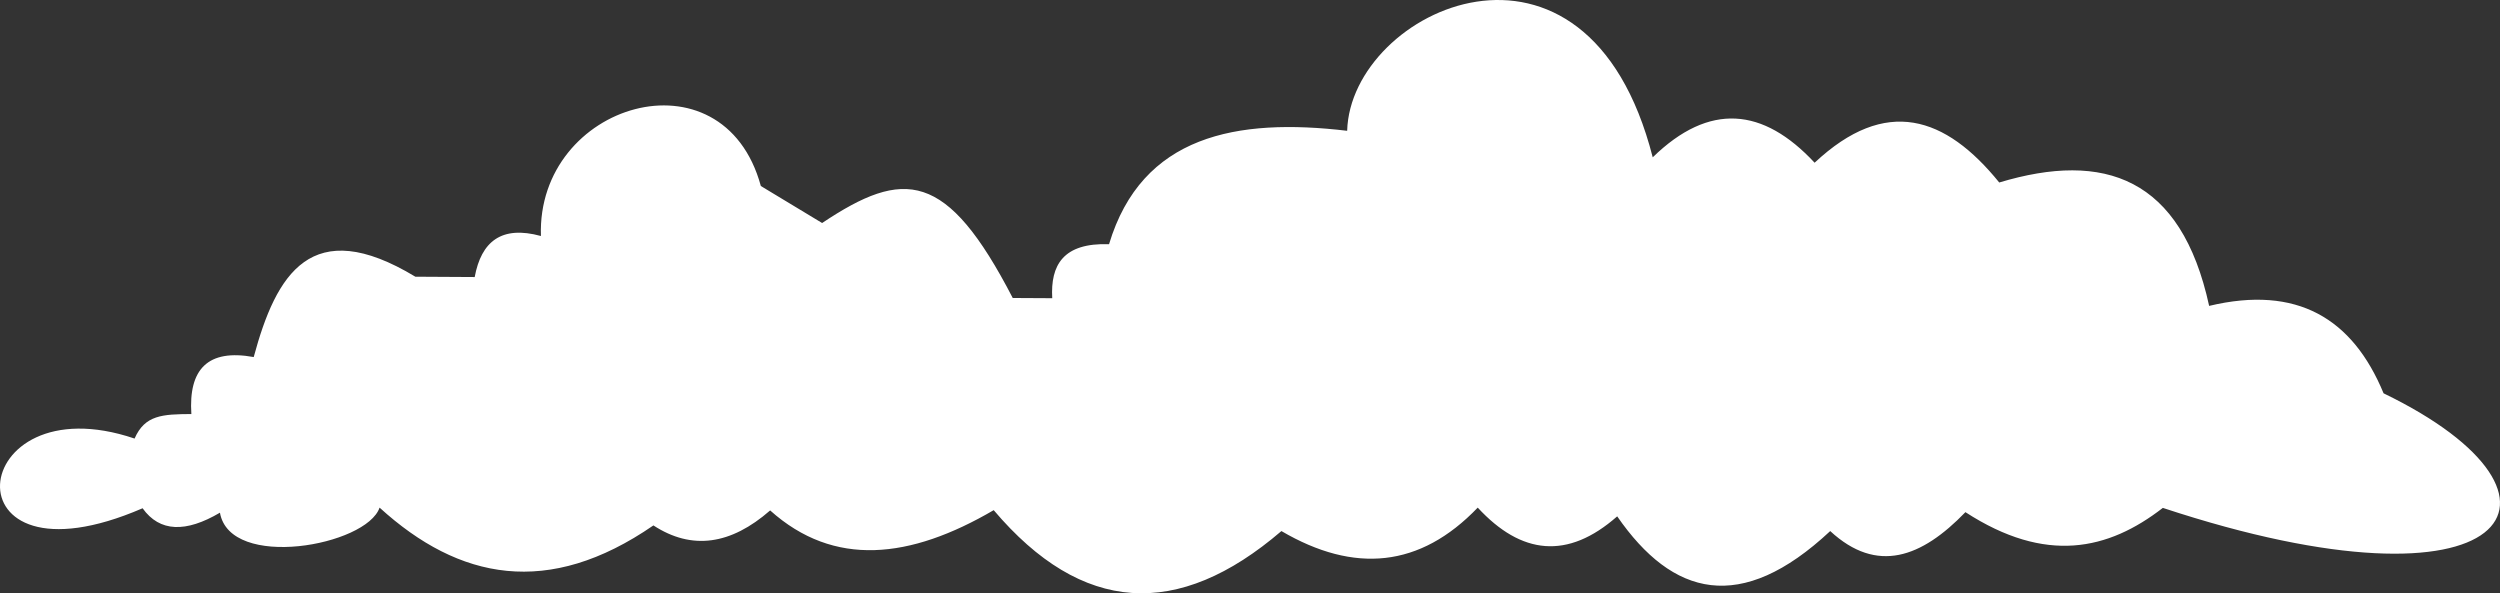 <svg width="611" height="145" viewBox="0 0 611 145" fill="none" xmlns="http://www.w3.org/2000/svg">
<rect x="0" y="0" width="611" height="145" fill="#333333" stroke="none"/>
<path fill-rule="evenodd" clip-rule="evenodd" d="M32.891 107.183C-8.567 93.157 -13.98 145.333 34.85 124.218C39.033 130.071 45.42 130.208 53.755 125.301C56.226 139.451 89.596 133.385 92.769 124.063C112.22 141.78 134.022 146.111 159.693 128.412C169.114 134.557 178.627 133.139 188.224 124.748C203.851 138.765 222.456 136.617 242.862 124.682C264.429 150.132 287.895 151.487 313.178 129.794C331.01 140.237 347.068 138.755 361.158 124.063C371.8 135.593 383.126 136.862 395.243 126.196C408.762 145.749 425.426 150.249 447.305 129.794C458.754 140.369 469.675 136.24 480.349 125.17C499.994 137.912 515.238 134.483 528.598 124.129C613.762 152.264 634.988 121.515 582.546 96.123C574.991 77.844 561.441 69.616 539.914 74.76C533.088 43.347 514.272 36.865 488.614 44.602C475.501 28.426 460.906 23.448 443.492 39.768C430.938 26.289 417.794 24.936 403.926 38.447C387.793 -24.678 330.069 2.302 329.247 31.967C302.249 28.755 279.061 33.062 271.05 59.681C259.828 59.308 256.708 64.797 257.168 72.881L247.513 72.828C231.366 41.614 220.909 41.158 200.927 54.504L185.95 45.461C176.714 11.591 131.112 25.177 132.203 57.679C122.545 55.033 117.62 59.039 116.016 67.709L101.513 67.627C76.118 52.29 67.482 66.949 62.008 87.264C50.785 85.222 46.047 90.233 46.77 101.191C39.726 101.236 35.405 101.407 32.891 107.183Z" fill="white"/>
</svg>
